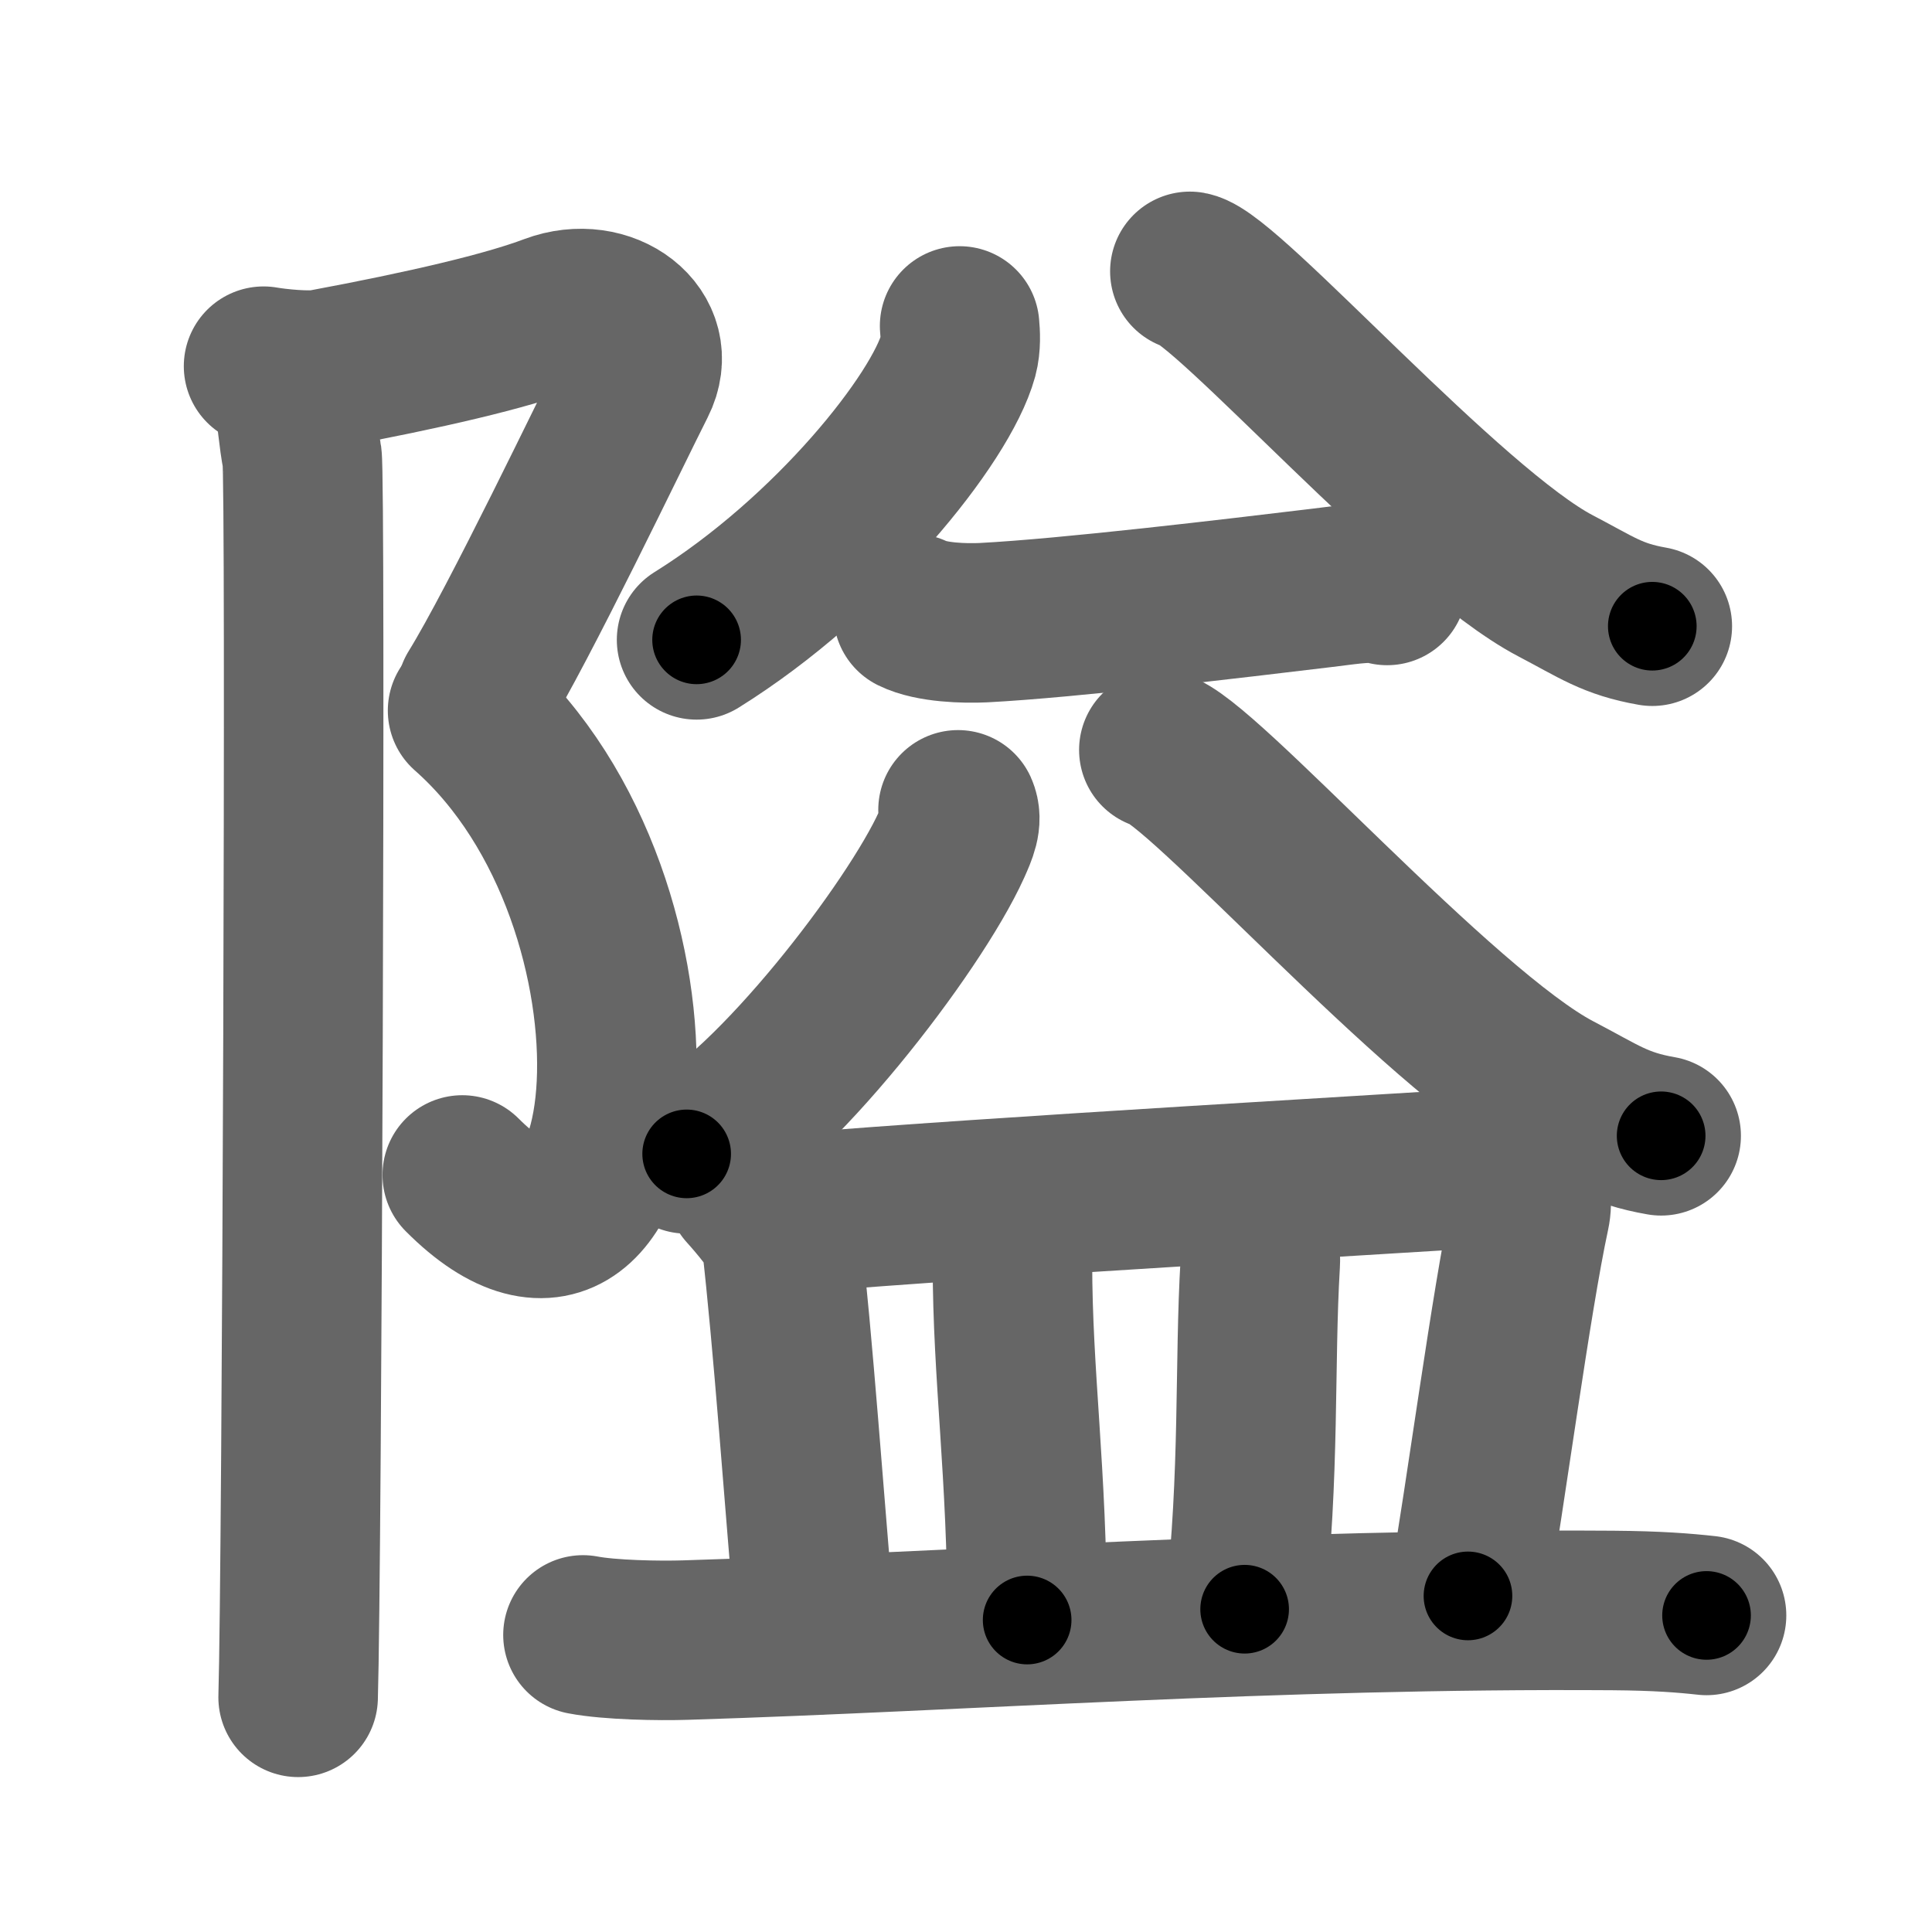 <svg xmlns="http://www.w3.org/2000/svg" width="109" height="109" viewBox="0 0 109 109" id="9698"><g fill="none" stroke="#666" stroke-width="9" stroke-linecap="round" stroke-linejoin="round"><g><g><path d="M14.87,20.66c0.73,0.13,2.55,0.32,3.39,0.16c5.74-1.07,10.28-2.13,12.88-3.11c3.06-1.15,6.12,1.15,4.76,3.83c-1.36,2.68-6.63,13.71-9.01,17.55" /><path d="M26.38,40.09C38.75,51,36.5,76.75,26.08,66.29" /><path d="M16.54,22.03c0.21,1.47,0.28,2.59,0.5,3.74c0.22,1.15,0,62.8-0.22,69.99" /></g><g><g><g><g><path d="M54.14,18.39c0.04,0.42,0.08,1.08-0.08,1.68C53.09,23.6,46.91,31.36,39.3,36.1" /></g><g><path d="M67.13,15.31c2.05,0.37,14.56,14.57,20.63,17.74c2.35,1.23,3.19,1.88,5.46,2.28" /></g><path d="M51.52,34.62c1.03,0.51,2.92,0.56,3.96,0.51c4.82-0.25,14.26-1.38,19.16-1.97c1.71-0.21,2.76-0.39,3.62-0.13" /><g><g><path d="M54.05,45.69c0.26,0.58-0.04,1.24-0.36,1.96c-2.12,4.7-10.1,15.05-14.95,17.45" /></g><g><path d="M65.38,42.31c2.23,0.4,15.82,15.84,22.41,19.29c2.55,1.33,3.46,2.05,5.93,2.48" /></g></g></g><g><path d="M42.09,67.08c0.58,0.64,1.92,2.21,1.98,2.76c0.68,5.91,1.29,14.68,1.96,22.4" /><path d="M44.96,68.43c10.46-0.89,35.57-2.31,39.35-2.58c1.38-0.1,2.35,1.06,2.01,2.62c-1.07,4.96-2.51,15.94-3.5,21.57" /><path d="M56.52,69.04c0.24,0.41,0.6,1.69,0.6,2.21c0,6.37,0.83,11.83,0.83,20.15" /><path d="M70.23,68.3c0.6,1.22,0.93,1.95,0.87,2.98c-0.34,5.7-0.01,11.8-0.88,19.51" /><path d="M32.89,92.24c1.51,0.29,4.29,0.34,5.81,0.29c15.76-0.49,33.08-1.8,52.28-1.67c2.53,0.02,4.04,0.14,5.3,0.28" /></g></g></g></g></g><g fill="none" stroke="#000" stroke-width="5" stroke-linecap="round" stroke-linejoin="round"><g><g><path d="M14.87,20.66c0.73,0.13,2.55,0.32,3.39,0.16c5.74-1.07,10.28-2.13,12.88-3.11c3.06-1.15,6.12,1.15,4.76,3.83c-1.36,2.68-6.63,13.71-9.01,17.55" stroke-dasharray="44.39" stroke-dashoffset="44.39"><animate id="0" attributeName="stroke-dashoffset" values="44.39;0" dur="0.44s" fill="freeze" begin="0s;9698.click" /></path><path d="M26.38,40.09C38.75,51,36.5,76.75,26.08,66.29" stroke-dasharray="38.09" stroke-dashoffset="38.09"><animate attributeName="stroke-dashoffset" values="38.09" fill="freeze" begin="9698.click" /><animate id="1" attributeName="stroke-dashoffset" values="38.09;0" dur="0.38s" fill="freeze" begin="0.end" /></path><path d="M16.54,22.03c0.21,1.47,0.28,2.59,0.5,3.74c0.22,1.15,0,62.8-0.22,69.99" stroke-dasharray="73.77" stroke-dashoffset="73.77"><animate attributeName="stroke-dashoffset" values="73.77" fill="freeze" begin="9698.click" /><animate id="2" attributeName="stroke-dashoffset" values="73.77;0" dur="0.55s" fill="freeze" begin="1.end" /></path></g><g><g><g><g><path d="M54.14,18.39c0.04,0.42,0.08,1.08-0.08,1.68C53.09,23.6,46.91,31.36,39.3,36.1" stroke-dasharray="23.8" stroke-dashoffset="23.8"><animate attributeName="stroke-dashoffset" values="23.8" fill="freeze" begin="9698.click" /><animate id="3" attributeName="stroke-dashoffset" values="23.8;0" dur="0.24s" fill="freeze" begin="2.end" /></path></g><g><path d="M67.13,15.31c2.05,0.37,14.56,14.57,20.63,17.74c2.35,1.23,3.19,1.88,5.46,2.28" stroke-dasharray="33.24" stroke-dashoffset="33.24"><animate attributeName="stroke-dashoffset" values="33.24" fill="freeze" begin="9698.click" /><animate id="4" attributeName="stroke-dashoffset" values="33.24;0" dur="0.33s" fill="freeze" begin="3.end" /></path></g><path d="M51.52,34.62c1.03,0.51,2.92,0.56,3.96,0.51c4.82-0.25,14.26-1.38,19.16-1.97c1.71-0.21,2.76-0.39,3.62-0.13" stroke-dasharray="26.94" stroke-dashoffset="26.94"><animate attributeName="stroke-dashoffset" values="26.94" fill="freeze" begin="9698.click" /><animate id="5" attributeName="stroke-dashoffset" values="26.94;0" dur="0.27s" fill="freeze" begin="4.end" /></path><g><g><path d="M54.05,45.69c0.26,0.58-0.04,1.24-0.36,1.96c-2.12,4.7-10.1,15.05-14.95,17.45" stroke-dasharray="25.28" stroke-dashoffset="25.28"><animate attributeName="stroke-dashoffset" values="25.28" fill="freeze" begin="9698.click" /><animate id="6" attributeName="stroke-dashoffset" values="25.28;0" dur="0.25s" fill="freeze" begin="5.end" /></path></g><g><path d="M65.38,42.31c2.23,0.4,15.82,15.84,22.41,19.29c2.55,1.33,3.46,2.05,5.93,2.48" stroke-dasharray="36.12" stroke-dashoffset="36.12"><animate attributeName="stroke-dashoffset" values="36.12" fill="freeze" begin="9698.click" /><animate id="7" attributeName="stroke-dashoffset" values="36.12;0" dur="0.36s" fill="freeze" begin="6.end" /></path></g></g></g><g><path d="M42.09,67.08c0.58,0.64,1.92,2.21,1.98,2.76c0.68,5.91,1.29,14.68,1.96,22.4" stroke-dasharray="25.91" stroke-dashoffset="25.91"><animate attributeName="stroke-dashoffset" values="25.91" fill="freeze" begin="9698.click" /><animate id="8" attributeName="stroke-dashoffset" values="25.91;0" dur="0.26s" fill="freeze" begin="7.end" /></path><path d="M44.96,68.43c10.46-0.89,35.57-2.31,39.35-2.58c1.38-0.1,2.35,1.06,2.01,2.62c-1.07,4.96-2.51,15.94-3.5,21.57" stroke-dasharray="65.18" stroke-dashoffset="65.18"><animate attributeName="stroke-dashoffset" values="65.18" fill="freeze" begin="9698.click" /><animate id="9" attributeName="stroke-dashoffset" values="65.18;0" dur="0.49s" fill="freeze" begin="8.end" /></path><path d="M56.52,69.04c0.24,0.41,0.6,1.69,0.6,2.21c0,6.37,0.83,11.83,0.83,20.15" stroke-dasharray="22.47" stroke-dashoffset="22.47"><animate attributeName="stroke-dashoffset" values="22.47" fill="freeze" begin="9698.click" /><animate id="10" attributeName="stroke-dashoffset" values="22.47;0" dur="0.22s" fill="freeze" begin="9.end" /></path><path d="M70.23,68.3c0.6,1.22,0.93,1.95,0.87,2.98c-0.34,5.7-0.01,11.8-0.88,19.51" stroke-dasharray="22.68" stroke-dashoffset="22.68"><animate attributeName="stroke-dashoffset" values="22.68" fill="freeze" begin="9698.click" /><animate id="11" attributeName="stroke-dashoffset" values="22.68;0" dur="0.23s" fill="freeze" begin="10.end" /></path><path d="M32.89,92.24c1.51,0.29,4.29,0.34,5.81,0.29c15.76-0.49,33.08-1.8,52.28-1.67c2.53,0.02,4.04,0.14,5.3,0.28" stroke-dasharray="63.45" stroke-dashoffset="63.45"><animate attributeName="stroke-dashoffset" values="63.45" fill="freeze" begin="9698.click" /><animate id="12" attributeName="stroke-dashoffset" values="63.45;0" dur="0.48s" fill="freeze" begin="11.end" /></path></g></g></g></g></g></svg>